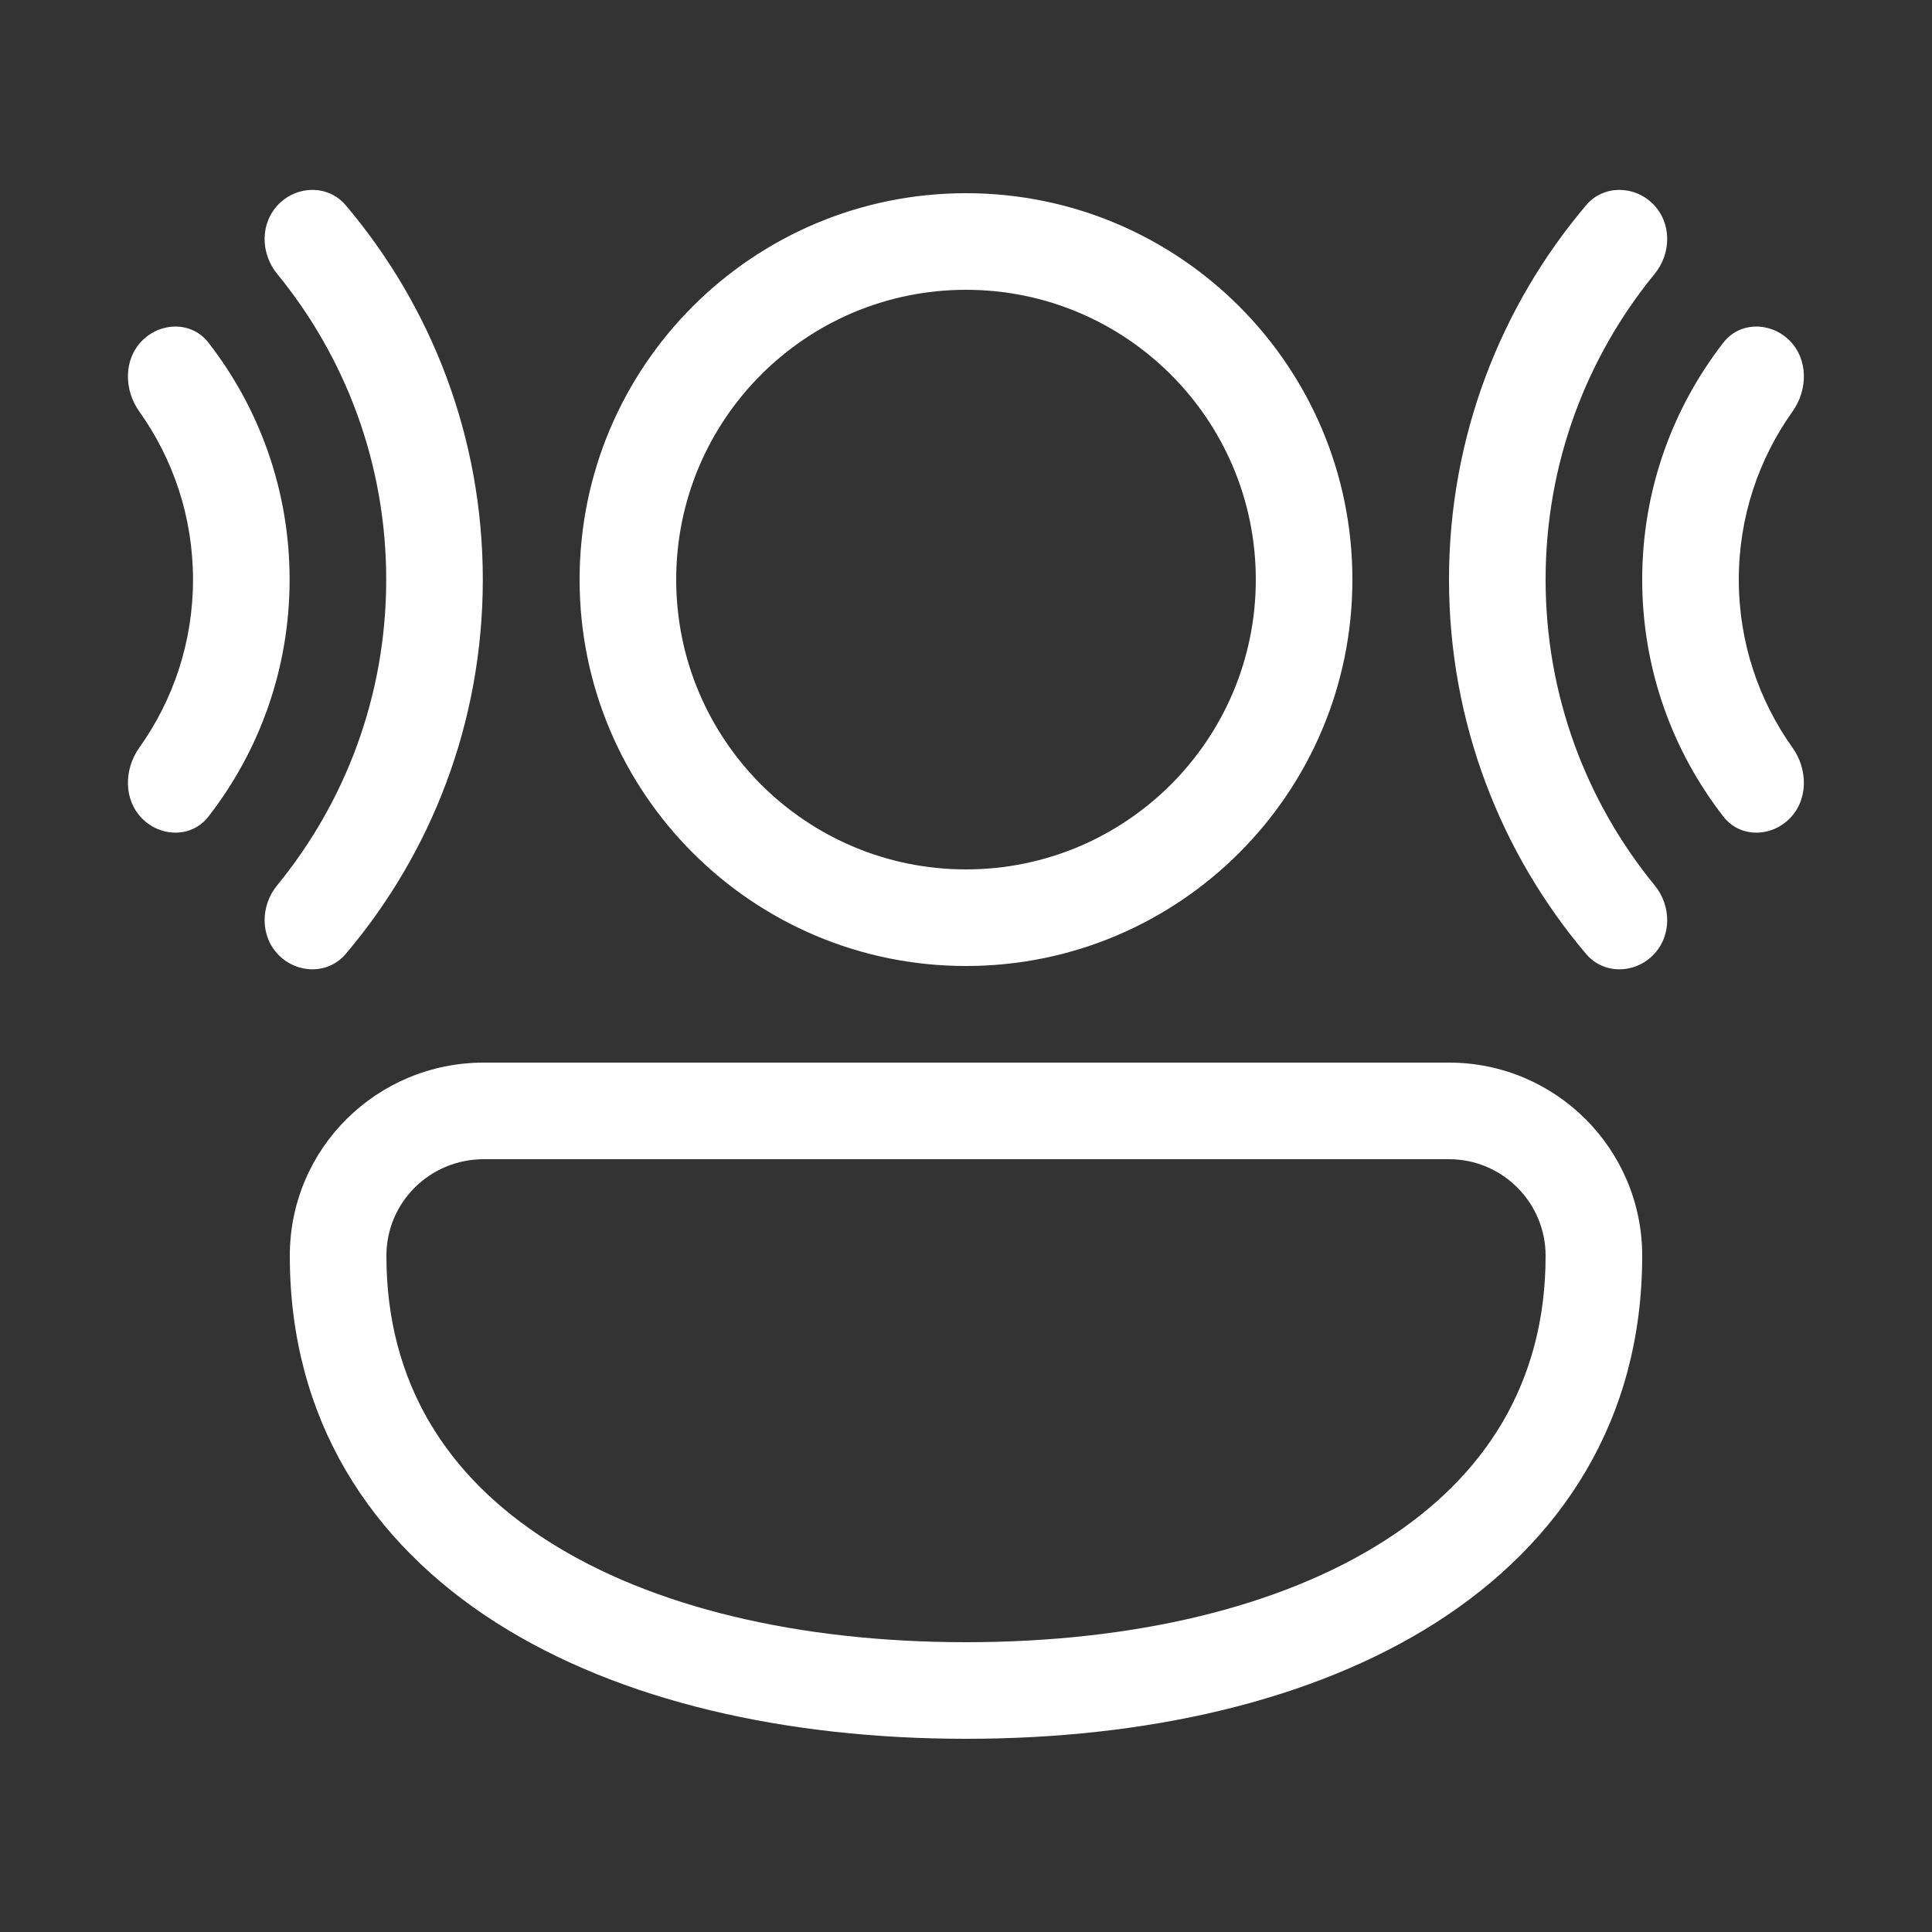 <svg width="20" height="20" viewBox="0 0 20 20" fill="none" xmlns="http://www.w3.org/2000/svg">
<rect x="0" y="0" width="20" height="20" fill="#333333" stroke="none"/>
<path d="M2.869 9.165C2.694 9.379 2.692 9.694 2.887 9.889C3.083 10.084 3.401 10.086 3.579 9.875C4.465 8.83 4.998 7.477 4.998 6C4.998 4.523 4.465 3.171 3.579 2.125C3.401 1.914 3.083 1.916 2.887 2.111C2.692 2.306 2.694 2.621 2.869 2.835C3.575 3.697 3.998 4.799 3.998 6C3.998 7.201 3.575 8.303 2.869 9.165ZM1.473 8.475C1.668 8.67 1.988 8.672 2.157 8.454C2.684 7.776 2.998 6.925 2.998 6C2.998 5.075 2.684 4.224 2.157 3.546C1.988 3.328 1.668 3.33 1.473 3.525C1.278 3.72 1.282 4.035 1.442 4.26C1.792 4.751 1.998 5.351 1.998 6C1.998 6.649 1.792 7.249 1.442 7.74C1.282 7.965 1.278 8.28 1.473 8.475ZM10 2C7.791 2 6 3.791 6 6C6 8.209 7.791 10 10 10C12.209 10 14 8.209 14 6C14 3.791 12.209 2 10 2ZM7 6C7 4.343 8.343 3 10 3C11.657 3 13 4.343 13 6C13 7.657 11.657 9 10 9C8.343 9 7 7.657 7 6ZM5.009 11C3.903 11 3 11.887 3 13C3 14.691 3.833 15.966 5.135 16.797C6.417 17.614 8.145 18 10 18C11.855 18 13.583 17.614 14.865 16.797C16.167 15.966 17 14.691 17 13C17 11.896 16.105 11 15 11L5.009 11ZM4 13C4 12.447 4.448 12 5.009 12L15 12C15.552 12 16 12.448 16 13C16 14.309 15.378 15.284 14.327 15.953C13.257 16.636 11.735 17 10 17C8.265 17 6.743 16.636 5.673 15.953C4.622 15.284 4 14.309 4 13ZM16.419 2.125C15.534 3.171 15 4.523 15 6C15 7.477 15.534 8.83 16.419 9.875C16.597 10.086 16.916 10.084 17.111 9.889C17.306 9.694 17.304 9.379 17.129 9.165C16.423 8.303 16 7.201 16 6C16 4.799 16.423 3.697 17.129 2.835C17.304 2.621 17.306 2.306 17.111 2.111C16.916 1.916 16.597 1.914 16.419 2.125ZM17.841 3.546C18.01 3.328 18.33 3.33 18.525 3.525C18.72 3.72 18.716 4.035 18.556 4.26C18.206 4.751 18 5.351 18 6C18 6.649 18.206 7.249 18.556 7.74C18.716 7.965 18.72 8.28 18.525 8.475C18.33 8.67 18.01 8.672 17.841 8.454C17.314 7.776 17 6.925 17 6C17 5.075 17.314 4.224 17.841 3.546Z" fill="#ffffff"/>
</svg>
